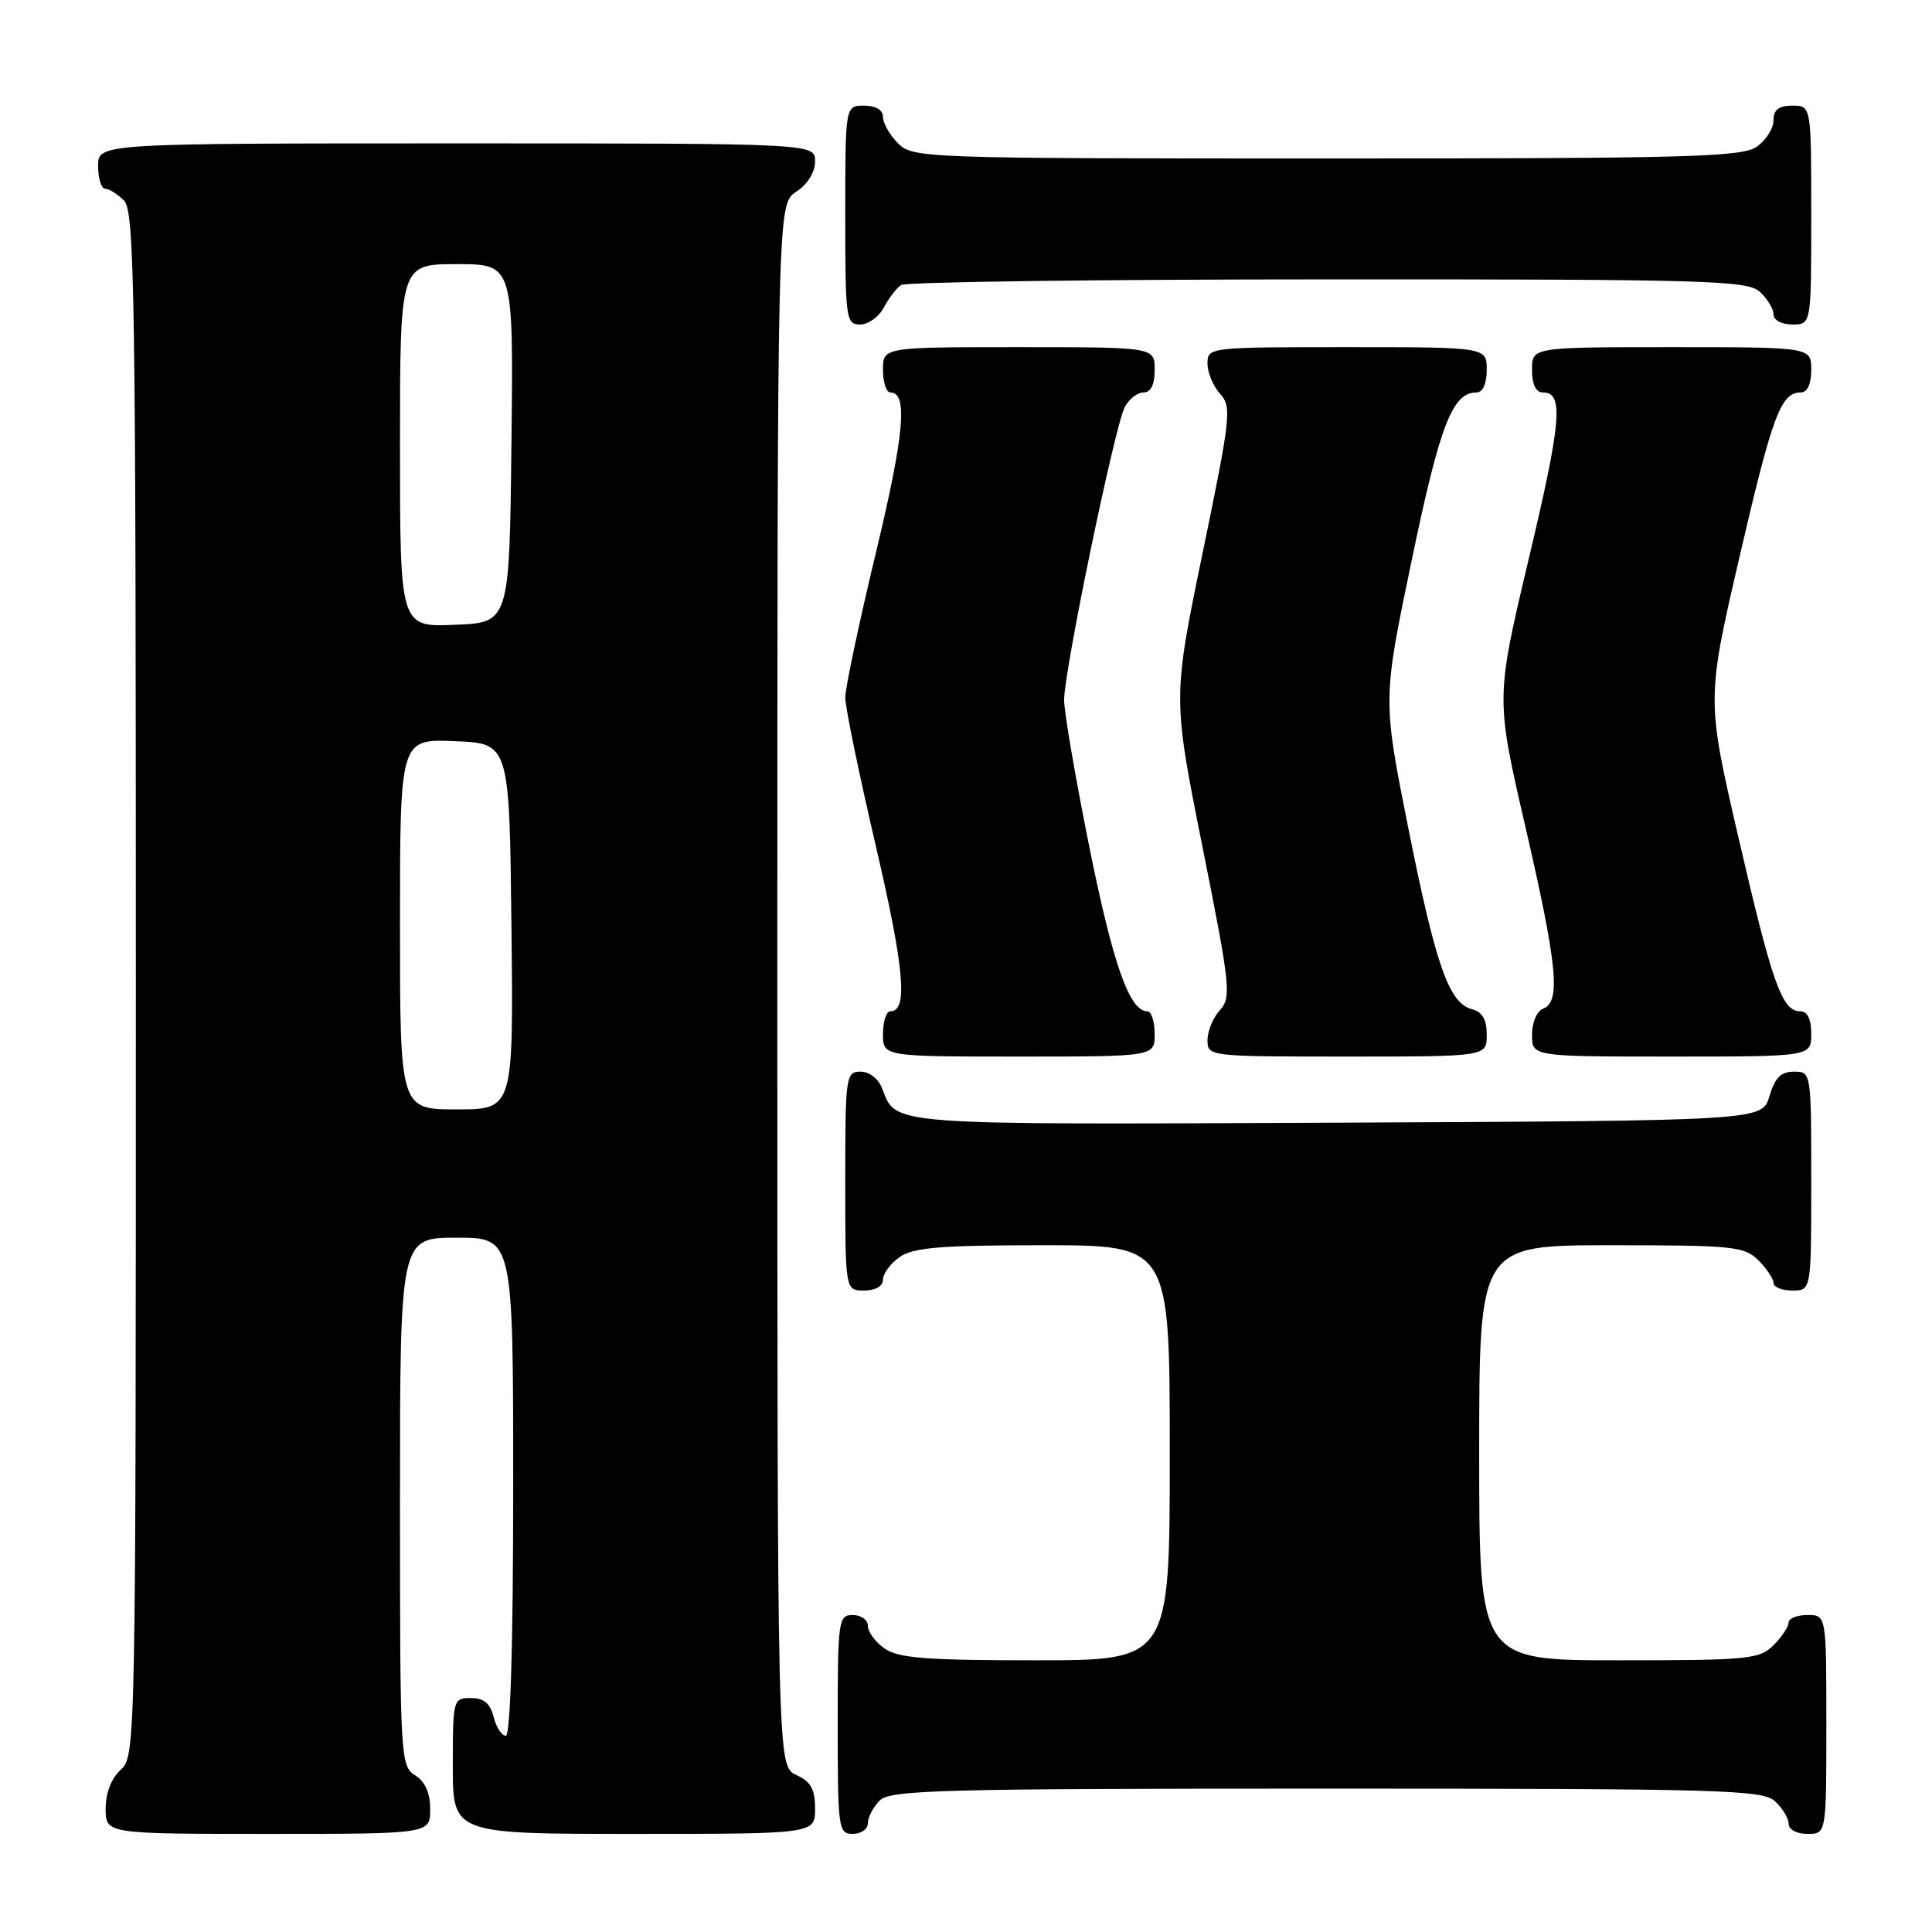 <?xml version="1.0" encoding="UTF-8" standalone="no"?>
<!DOCTYPE svg PUBLIC "-//W3C//DTD SVG 1.1//EN" "http://www.w3.org/Graphics/SVG/1.1/DTD/svg11.dtd" >
<svg xmlns="http://www.w3.org/2000/svg" xmlns:xlink="http://www.w3.org/1999/xlink" version="1.1" viewBox="0 0 256 256">
 <g >
 <path fill="currentColor"
d=" M 57.00 239.74 C 57.00 237.56 56.34 236.07 55.00 235.23 C 53.06 234.02 53.00 232.90 53.00 198.99 C 53.00 164.00 53.00 164.00 60.50 164.00 C 68.00 164.00 68.00 164.00 68.00 197.00 C 68.00 217.91 67.64 230.00 67.02 230.00 C 66.48 230.00 65.76 228.88 65.41 227.50 C 64.96 225.71 64.11 225.00 62.39 225.00 C 60.05 225.00 60.00 225.18 60.00 234.00 C 60.00 243.00 60.00 243.00 84.00 243.00 C 108.00 243.00 108.00 243.00 108.00 239.66 C 108.00 237.07 107.44 236.07 105.50 235.18 C 103.00 234.04 103.00 234.04 103.00 130.54 C 103.00 27.05 103.00 27.05 105.50 25.41 C 107.01 24.42 108.00 22.83 108.00 21.38 C 108.00 19.00 108.00 19.00 60.50 19.00 C 13.00 19.00 13.00 19.00 13.00 22.00 C 13.00 23.65 13.42 25.00 13.93 25.00 C 14.44 25.00 15.56 25.71 16.43 26.57 C 17.84 27.98 18.00 38.77 18.00 130.42 C 18.00 231.42 17.98 232.71 16.00 234.50 C 14.76 235.62 14.00 237.58 14.00 239.65 C 14.00 243.00 14.00 243.00 35.50 243.00 C 57.00 243.00 57.00 243.00 57.00 239.74 Z  M 115.00 241.57 C 115.00 240.79 115.71 239.44 116.57 238.57 C 117.96 237.18 124.71 237.00 175.74 237.00 C 227.94 237.00 233.51 237.16 235.17 238.65 C 236.18 239.57 237.00 240.92 237.00 241.65 C 237.00 242.42 238.07 243.00 239.50 243.00 C 242.00 243.00 242.00 243.00 242.00 228.50 C 242.00 214.00 242.00 214.00 239.50 214.00 C 238.12 214.00 237.00 214.45 237.00 215.00 C 237.00 215.55 236.10 216.90 235.00 218.00 C 233.14 219.86 231.67 220.00 214.50 220.00 C 196.00 220.00 196.00 220.00 196.00 192.50 C 196.00 165.00 196.00 165.00 213.50 165.00 C 229.67 165.00 231.15 165.15 233.00 167.00 C 234.10 168.10 235.00 169.45 235.00 170.00 C 235.00 170.55 236.12 171.00 237.50 171.00 C 240.00 171.00 240.00 171.00 240.00 156.50 C 240.00 142.05 239.99 142.00 237.71 142.00 C 235.98 142.00 235.18 142.81 234.46 145.25 C 233.50 148.50 233.50 148.50 177.11 148.76 C 117.29 149.03 118.77 149.14 116.92 144.29 C 116.41 142.94 115.22 142.00 114.02 142.00 C 112.08 142.00 112.00 142.61 112.00 156.50 C 112.00 171.00 112.00 171.00 114.50 171.00 C 116.01 171.00 117.00 170.43 117.00 169.56 C 117.00 168.76 118.00 167.41 119.22 166.56 C 121.02 165.30 124.66 165.00 138.22 165.00 C 155.00 165.00 155.00 165.00 155.00 192.50 C 155.00 220.00 155.00 220.00 137.22 220.00 C 122.75 220.00 119.03 219.71 117.22 218.44 C 116.00 217.59 115.00 216.24 115.00 215.44 C 115.00 214.65 114.10 214.00 113.00 214.00 C 111.09 214.00 111.00 214.67 111.00 228.50 C 111.00 242.33 111.09 243.00 113.00 243.00 C 114.10 243.00 115.00 242.36 115.00 241.57 Z  M 153.00 137.00 C 153.00 135.35 152.56 134.00 152.02 134.00 C 149.67 134.00 147.48 127.79 144.35 112.27 C 142.51 103.13 141.00 94.34 141.00 92.75 C 141.00 88.87 147.73 56.38 149.04 53.93 C 149.60 52.87 150.73 52.00 151.54 52.00 C 152.50 52.00 153.00 50.97 153.00 49.00 C 153.00 46.00 153.00 46.00 135.00 46.00 C 117.00 46.00 117.00 46.00 117.00 49.00 C 117.00 50.65 117.44 52.00 117.98 52.00 C 120.33 52.00 119.83 57.58 116.04 73.33 C 113.82 82.58 112.00 91.18 112.00 92.43 C 112.00 93.68 113.82 102.52 116.05 112.09 C 119.84 128.36 120.34 134.00 117.98 134.00 C 117.44 134.00 117.00 135.35 117.00 137.00 C 117.00 140.00 117.00 140.00 135.00 140.00 C 153.00 140.00 153.00 140.00 153.00 137.00 Z  M 197.00 137.12 C 197.00 135.09 196.42 134.08 195.03 133.72 C 191.99 132.92 190.24 127.92 186.58 109.59 C 183.21 92.68 183.21 92.68 187.06 74.23 C 190.80 56.27 192.45 52.00 195.65 52.00 C 196.48 52.00 197.00 50.85 197.00 49.00 C 197.00 46.00 197.00 46.00 178.50 46.00 C 160.18 46.00 160.00 46.02 160.00 48.17 C 160.00 49.37 160.75 51.17 161.67 52.18 C 163.23 53.91 163.08 55.23 159.36 73.24 C 155.39 92.47 155.39 92.47 159.34 112.24 C 163.03 130.69 163.18 132.14 161.65 133.84 C 160.74 134.84 160.00 136.63 160.00 137.83 C 160.00 139.98 160.18 140.00 178.50 140.00 C 197.00 140.00 197.00 140.00 197.00 137.12 Z  M 240.00 137.00 C 240.00 135.03 239.50 134.00 238.54 134.00 C 236.13 134.00 234.85 130.40 230.38 111.09 C 226.12 92.68 226.12 92.68 230.50 73.76 C 234.86 54.98 235.97 52.00 238.62 52.00 C 239.49 52.00 240.00 50.88 240.00 49.00 C 240.00 46.00 240.00 46.00 221.50 46.00 C 203.00 46.00 203.00 46.00 203.00 49.00 C 203.00 50.94 203.51 52.00 204.43 52.00 C 207.23 52.00 206.92 55.72 202.58 74.00 C 198.19 92.50 198.19 92.50 202.09 109.41 C 206.35 127.84 206.84 132.74 204.50 133.64 C 203.64 133.97 203.00 135.46 203.00 137.11 C 203.00 140.00 203.00 140.00 221.50 140.00 C 240.00 140.00 240.00 140.00 240.00 137.00 Z  M 117.11 40.75 C 117.77 39.51 118.79 38.17 119.40 37.77 C 120.00 37.36 145.44 37.02 175.92 37.02 C 226.10 37.00 231.52 37.16 233.17 38.65 C 234.18 39.57 235.00 40.92 235.00 41.65 C 235.00 42.42 236.07 43.00 237.50 43.00 C 240.00 43.00 240.00 43.00 240.00 28.50 C 240.00 14.00 240.00 14.00 237.50 14.00 C 235.69 14.00 235.00 14.54 235.00 15.94 C 235.00 17.01 234.00 18.59 232.78 19.44 C 230.83 20.81 223.74 21.00 175.78 21.00 C 122.33 21.00 120.95 20.95 119.00 19.00 C 117.90 17.90 117.00 16.33 117.00 15.50 C 117.00 14.57 116.06 14.00 114.50 14.00 C 112.00 14.00 112.00 14.00 112.00 28.50 C 112.00 42.25 112.10 43.00 113.96 43.00 C 115.05 43.00 116.46 41.99 117.11 40.75 Z  M 53.00 122.46 C 53.00 97.91 53.00 97.91 60.25 98.21 C 67.50 98.50 67.50 98.50 67.77 122.75 C 68.04 147.00 68.04 147.00 60.52 147.00 C 53.00 147.00 53.00 147.00 53.00 122.46 Z  M 53.00 59.04 C 53.00 35.00 53.00 35.00 60.52 35.00 C 68.04 35.00 68.04 35.00 67.77 58.75 C 67.50 82.50 67.50 82.50 60.25 82.79 C 53.00 83.09 53.00 83.09 53.00 59.04 Z "/>
</g>
</svg>